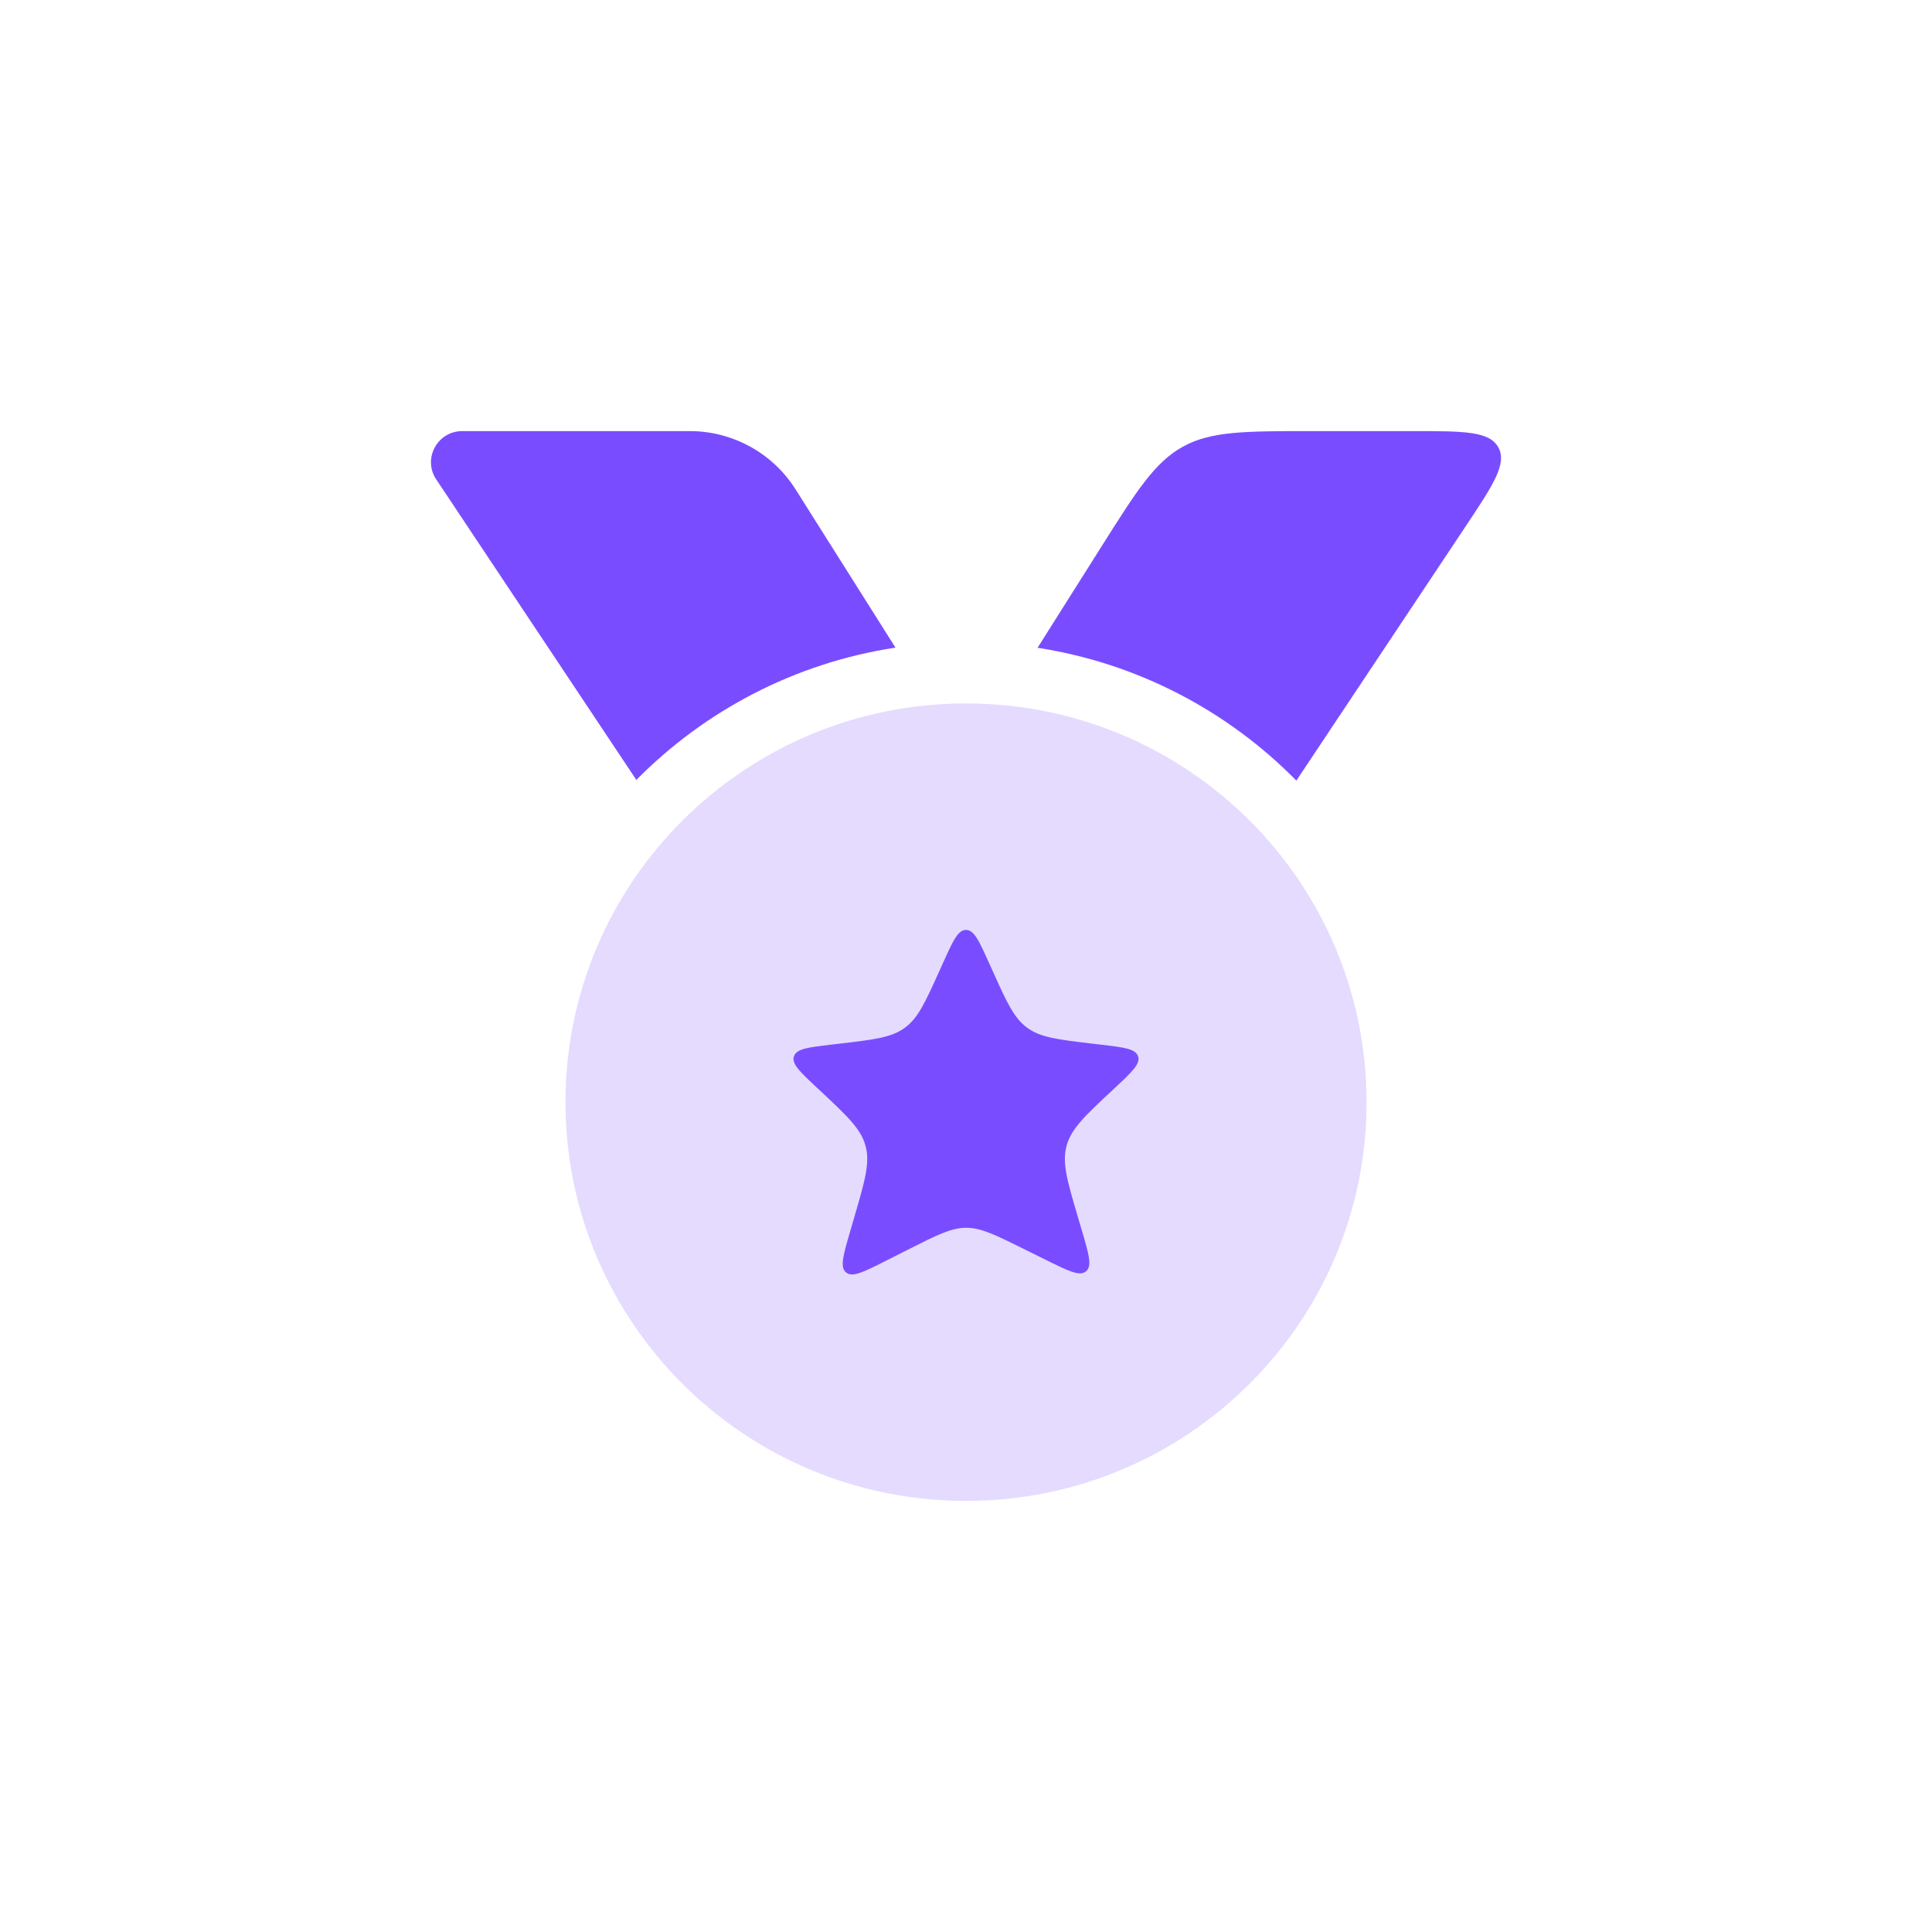 <svg width="52" height="52" viewBox="0 0 52 52" fill="none" xmlns="http://www.w3.org/2000/svg">
<path fill-rule="evenodd" clip-rule="evenodd" d="M36.781 29.665C36.781 35.592 31.954 40.397 26 40.397C20.046 40.397 15.22 35.592 15.22 29.665C15.22 23.738 20.046 18.933 26 18.933C31.954 18.933 36.781 23.738 36.781 29.665Z" fill="#794DFF" fill-opacity="0.2"/>
<path d="M27.926 17.435C30.637 17.855 33.058 19.145 34.892 21.011C34.93 20.954 34.969 20.895 35.009 20.834L39.424 14.203C40.187 13.058 40.568 12.486 40.33 12.044C40.092 11.603 39.402 11.603 38.022 11.603H35.326C33.508 11.603 32.599 11.603 31.84 12.021C31.08 12.439 30.596 13.205 29.629 14.737L27.926 17.435Z" fill="#794DFF"/>
<path d="M17.127 20.992C18.965 19.13 21.389 17.844 24.102 17.431L21.412 13.17C20.797 12.195 19.721 11.603 18.564 11.603H12.442C11.771 11.603 11.37 12.346 11.741 12.903L17.022 20.834C17.058 20.888 17.093 20.941 17.127 20.992Z" fill="#794DFF"/>
<path d="M26 25.029C25.782 25.029 25.649 25.323 25.384 25.912L25.287 26.126C24.904 26.976 24.712 27.401 24.353 27.663C23.994 27.926 23.529 27.98 22.6 28.09L22.371 28.117C21.748 28.19 21.436 28.227 21.369 28.431C21.302 28.634 21.53 28.848 21.988 29.276L22.067 29.349C22.802 30.036 23.169 30.38 23.295 30.837C23.421 31.295 23.28 31.777 22.999 32.741L22.88 33.151C22.694 33.788 22.601 34.107 22.772 34.248C22.942 34.389 23.24 34.239 23.835 33.939L24.488 33.609C25.23 33.235 25.601 33.048 26.001 33.046C26.401 33.045 26.774 33.229 27.519 33.597L28.171 33.92C28.764 34.213 29.061 34.36 29.23 34.218C29.4 34.077 29.307 33.76 29.121 33.128L29.008 32.745C28.724 31.779 28.582 31.296 28.707 30.837C28.833 30.379 29.201 30.034 29.938 29.346L30.013 29.276C30.471 28.848 30.699 28.634 30.632 28.431C30.564 28.227 30.253 28.19 29.63 28.117L29.401 28.09C28.472 27.98 28.007 27.926 27.648 27.663C27.289 27.401 27.097 26.976 26.714 26.126L26.617 25.912C26.352 25.323 26.219 25.029 26 25.029Z" fill="#794DFF"/>
</svg>

